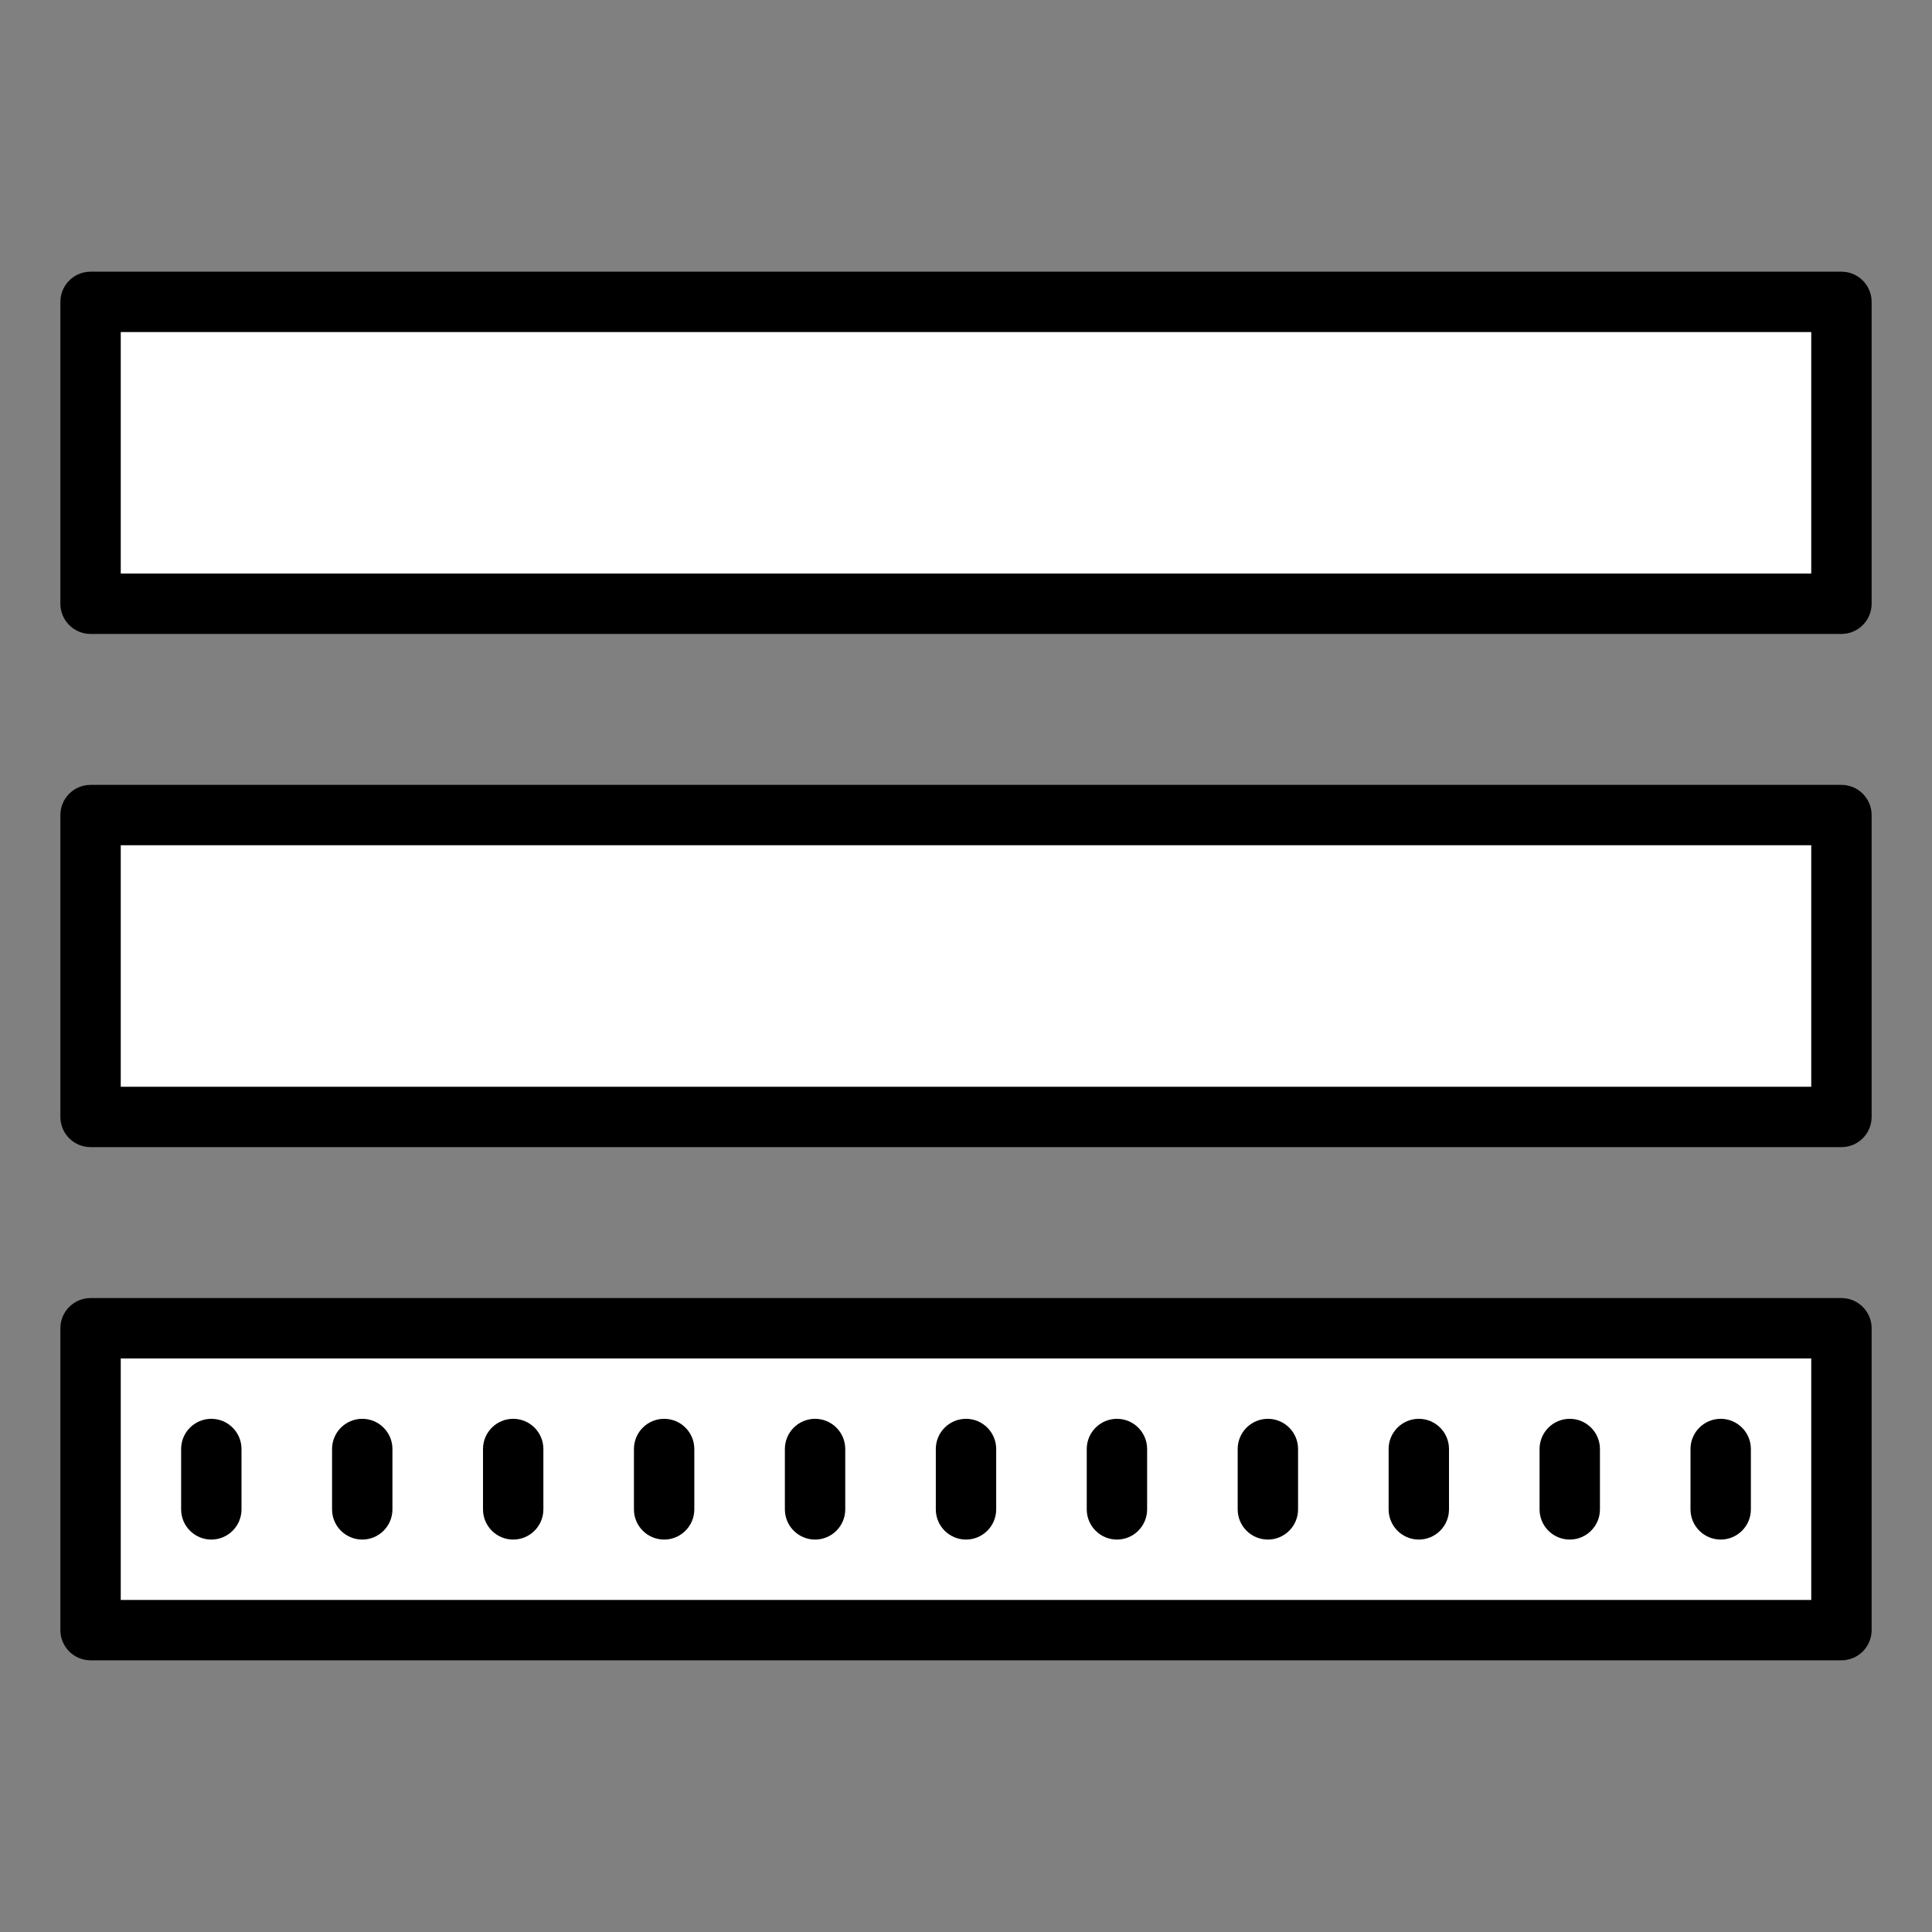 <svg xmlns="http://www.w3.org/2000/svg" xmlns:xlink="http://www.w3.org/1999/xlink" viewBox="0,0,256,256" width="64px" height="64px"><rect x="0" y="0" width="256" height="256" fill="#808080" stroke="none"/><g fill="none" fill-rule="nonzero" stroke="none" stroke-width="1" stroke-linecap="butt" stroke-linejoin="miter" stroke-miterlimit="10" stroke-dasharray="" stroke-dashoffset="0" font-family="none" font-weight="none" font-size="none" text-anchor="none" style="mix-blend-mode: normal"><g transform="scale(4,4)"><rect x="3" y="10" width="58" height="10" fill="#ffffff"></rect><rect x="3" y="27" width="58" height="10" fill="#ffffff"></rect><rect x="3" y="44" width="58" height="10" fill="#ffffff"></rect><path d="M61,21h-58c-0.552,0 -1,-0.448 -1,-1v-10c0,-0.552 0.448,-1 1,-1h58c0.552,0 1,0.448 1,1v10c0,0.552 -0.448,1 -1,1zM4,19h56v-8h-56z" fill="#000000"></path><path d="M61,38h-58c-0.552,0 -1,-0.448 -1,-1v-10c0,-0.552 0.448,-1 1,-1h58c0.552,0 1,0.448 1,1v10c0,0.552 -0.448,1 -1,1zM4,36h56v-8h-56z" fill="#000000"></path><path d="M7,51c-0.552,0 -1,-0.448 -1,-1v-2c0,-0.552 0.448,-1 1,-1c0.552,0 1,0.448 1,1v2c0,0.552 -0.448,1 -1,1zM12,51c-0.552,0 -1,-0.448 -1,-1v-2c0,-0.552 0.448,-1 1,-1c0.552,0 1,0.448 1,1v2c0,0.552 -0.448,1 -1,1zM17,51c-0.552,0 -1,-0.448 -1,-1v-2c0,-0.552 0.448,-1 1,-1c0.552,0 1,0.448 1,1v2c0,0.552 -0.448,1 -1,1zM22,51c-0.552,0 -1,-0.448 -1,-1v-2c0,-0.552 0.448,-1 1,-1c0.552,0 1,0.448 1,1v2c0,0.552 -0.448,1 -1,1zM27,51c-0.552,0 -1,-0.448 -1,-1v-2c0,-0.552 0.448,-1 1,-1c0.552,0 1,0.448 1,1v2c0,0.552 -0.448,1 -1,1zM32,51c-0.552,0 -1,-0.448 -1,-1v-2c0,-0.552 0.448,-1 1,-1c0.552,0 1,0.448 1,1v2c0,0.552 -0.448,1 -1,1zM37,51c-0.552,0 -1,-0.448 -1,-1v-2c0,-0.552 0.448,-1 1,-1c0.552,0 1,0.448 1,1v2c0,0.552 -0.448,1 -1,1zM42,51c-0.552,0 -1,-0.448 -1,-1v-2c0,-0.552 0.448,-1 1,-1c0.552,0 1,0.448 1,1v2c0,0.552 -0.448,1 -1,1zM47,51c-0.552,0 -1,-0.448 -1,-1v-2c0,-0.552 0.448,-1 1,-1c0.552,0 1,0.448 1,1v2c0,0.552 -0.448,1 -1,1zM52,51c-0.552,0 -1,-0.448 -1,-1v-2c0,-0.552 0.448,-1 1,-1c0.552,0 1,0.448 1,1v2c0,0.552 -0.448,1 -1,1zM57,51c-0.552,0 -1,-0.448 -1,-1v-2c0,-0.552 0.448,-1 1,-1c0.552,0 1,0.448 1,1v2c0,0.552 -0.448,1 -1,1z" fill="#000000"></path><path d="M61,55h-58c-0.552,0 -1,-0.448 -1,-1v-10c0,-0.552 0.448,-1 1,-1h58c0.552,0 1,0.448 1,1v10c0,0.552 -0.448,1 -1,1zM4,53h56v-8h-56z" fill="#000000"></path></g></g></svg>